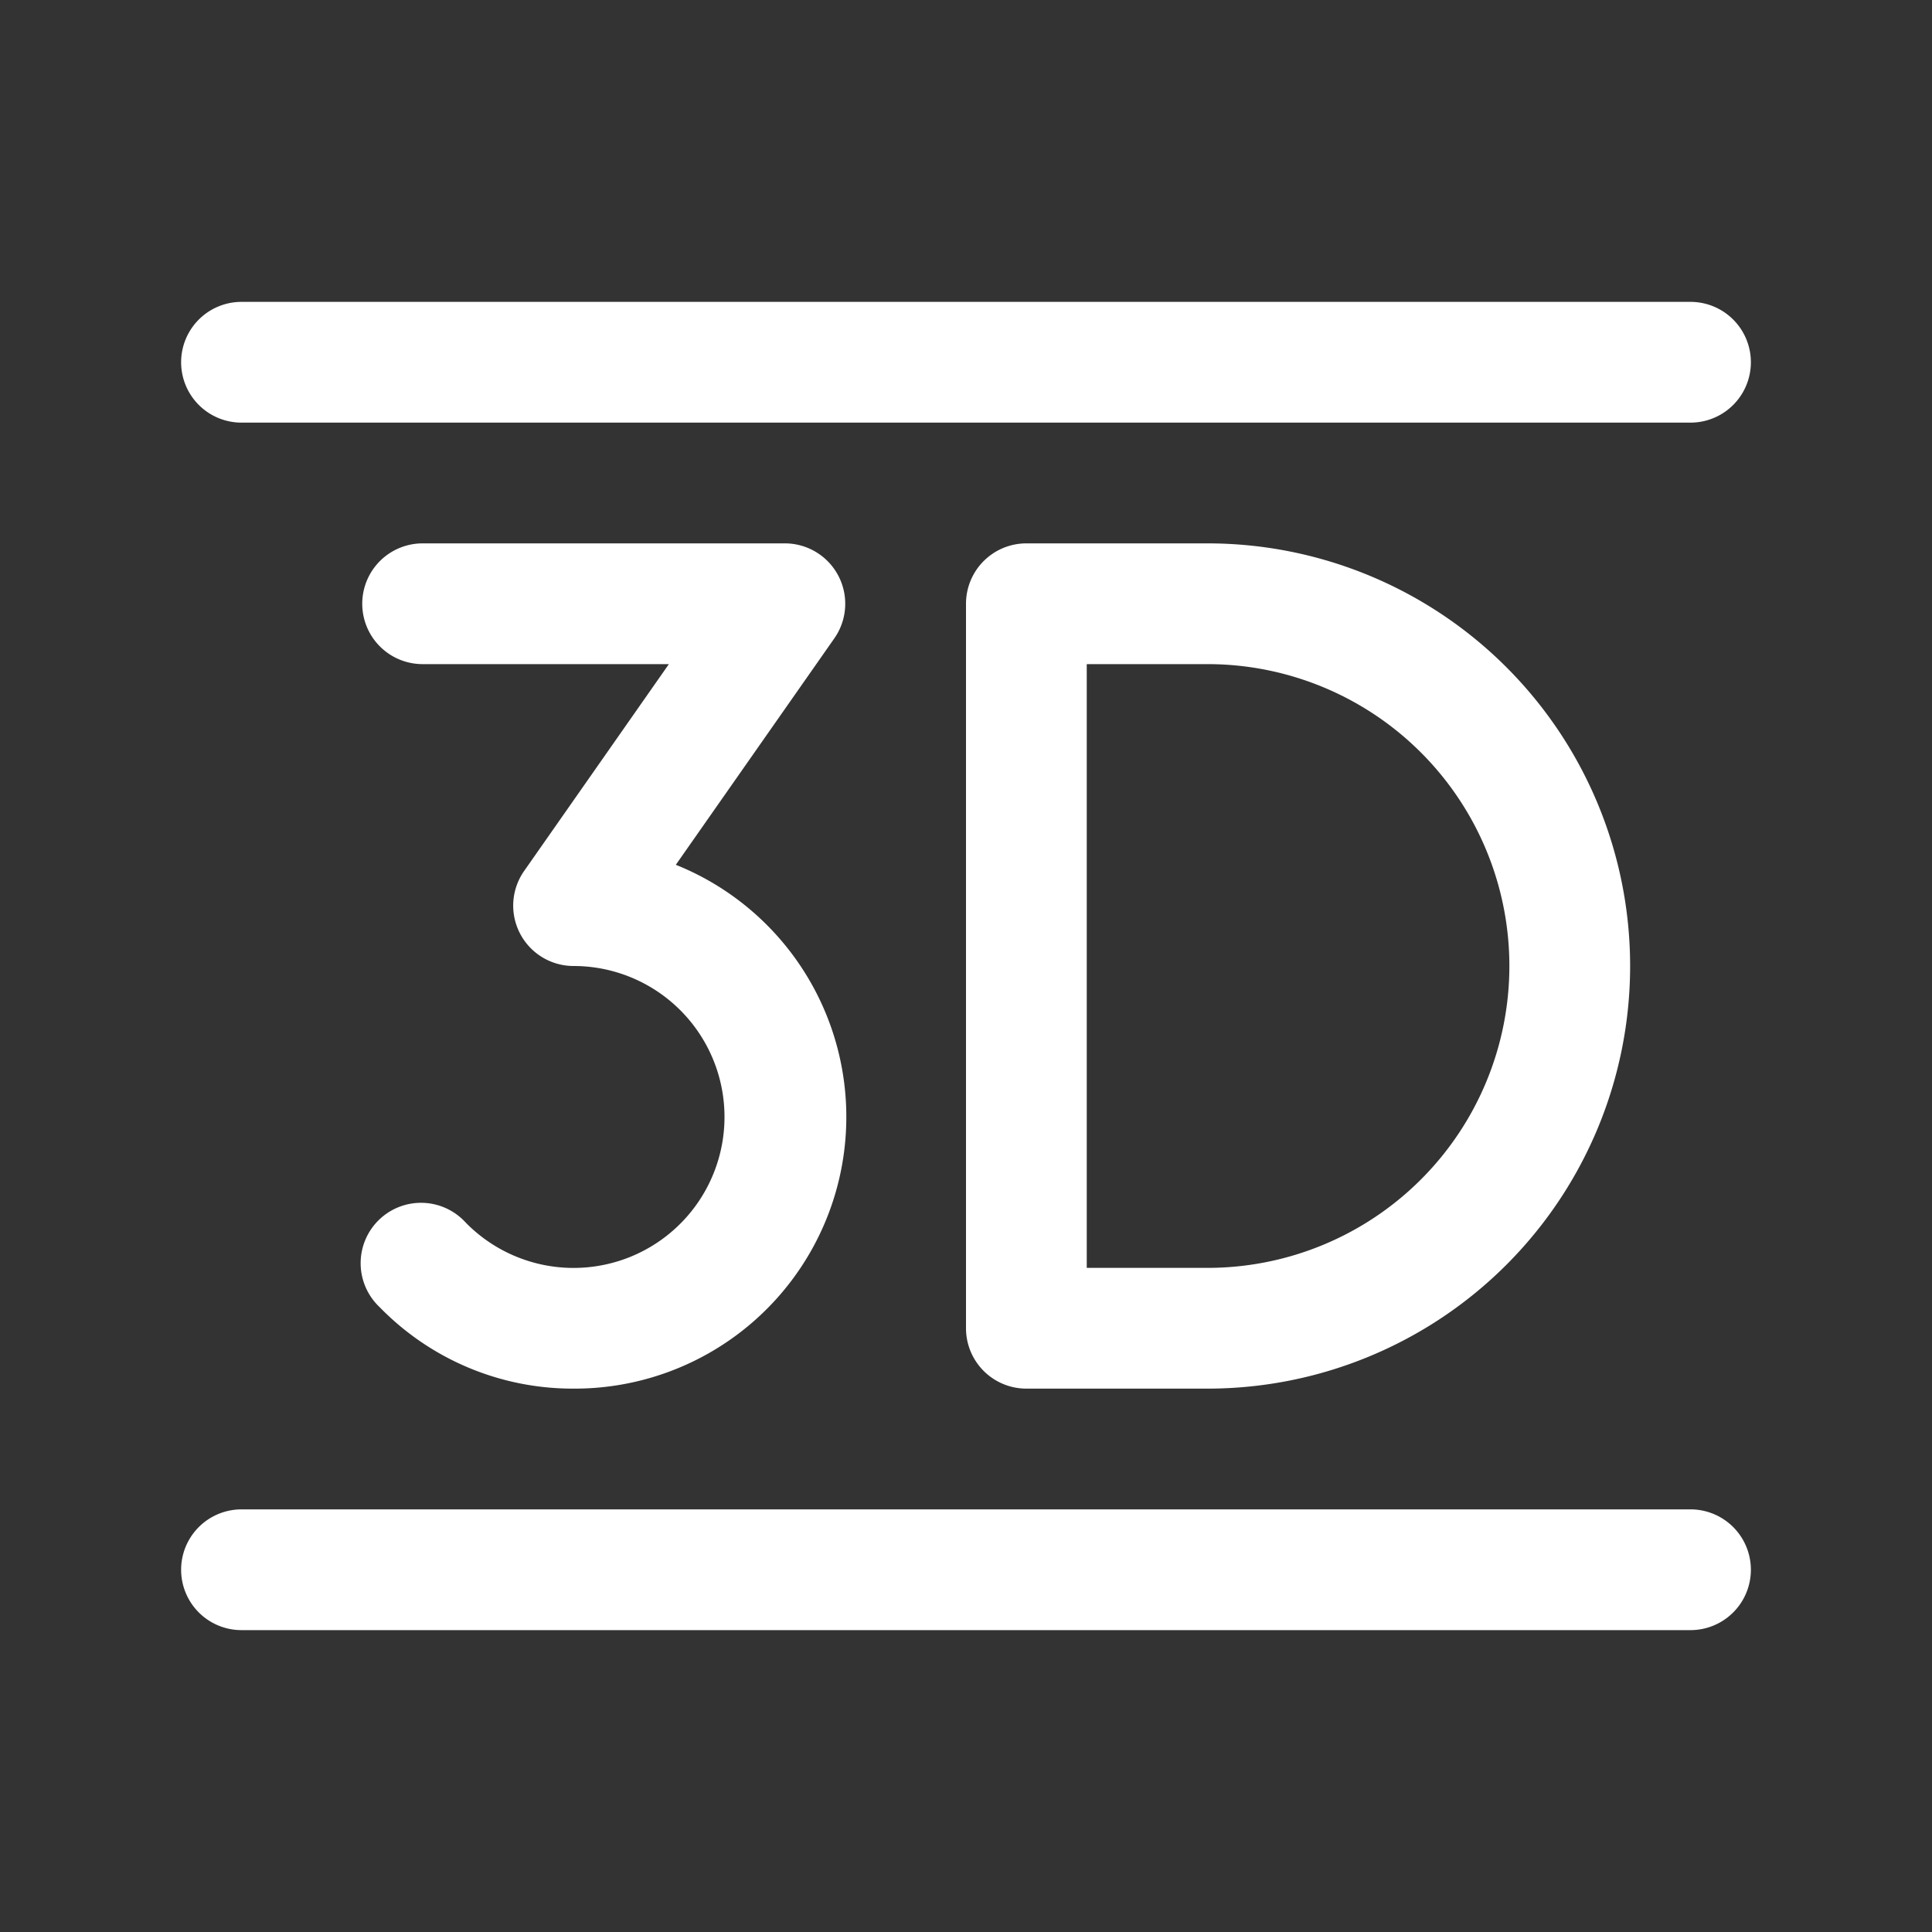 <svg fill="white" height="32" stroke-width="0.5" viewBox="0 0 256 256" width="32" xmlns="http://www.w3.org/2000/svg">
<rect x="0" y="0" width="256" height="256" fill="#333333" stroke="none"/>
<path d="M96,148a20,20,0,0,0-20-20,8,8,0,0,1-6.55-12.59L88.63,88H56a8,8,0,0,1,0-16h48a8,8,0,0,1,6.55,12.59l-21,30A36,36,0,0,1,76,184a35.71,35.71,0,0,1-25.71-10.81A8,8,0,1,1,61.71,162,20,20,0,0,0,96,148Zm64-76a56,56,0,0,1,0,112H136a8,8,0,0,1-8-8V80a8,8,0,0,1,8-8Zm0,16H144v80h16a40,40,0,0,0,0-80ZM32,56H224a8,8,0,0,0,0-16H32a8,8,0,0,0,0,16ZM224,200H32a8,8,0,0,0,0,16H224a8,8,0,0,0,0-16Z"></path>
</svg>
